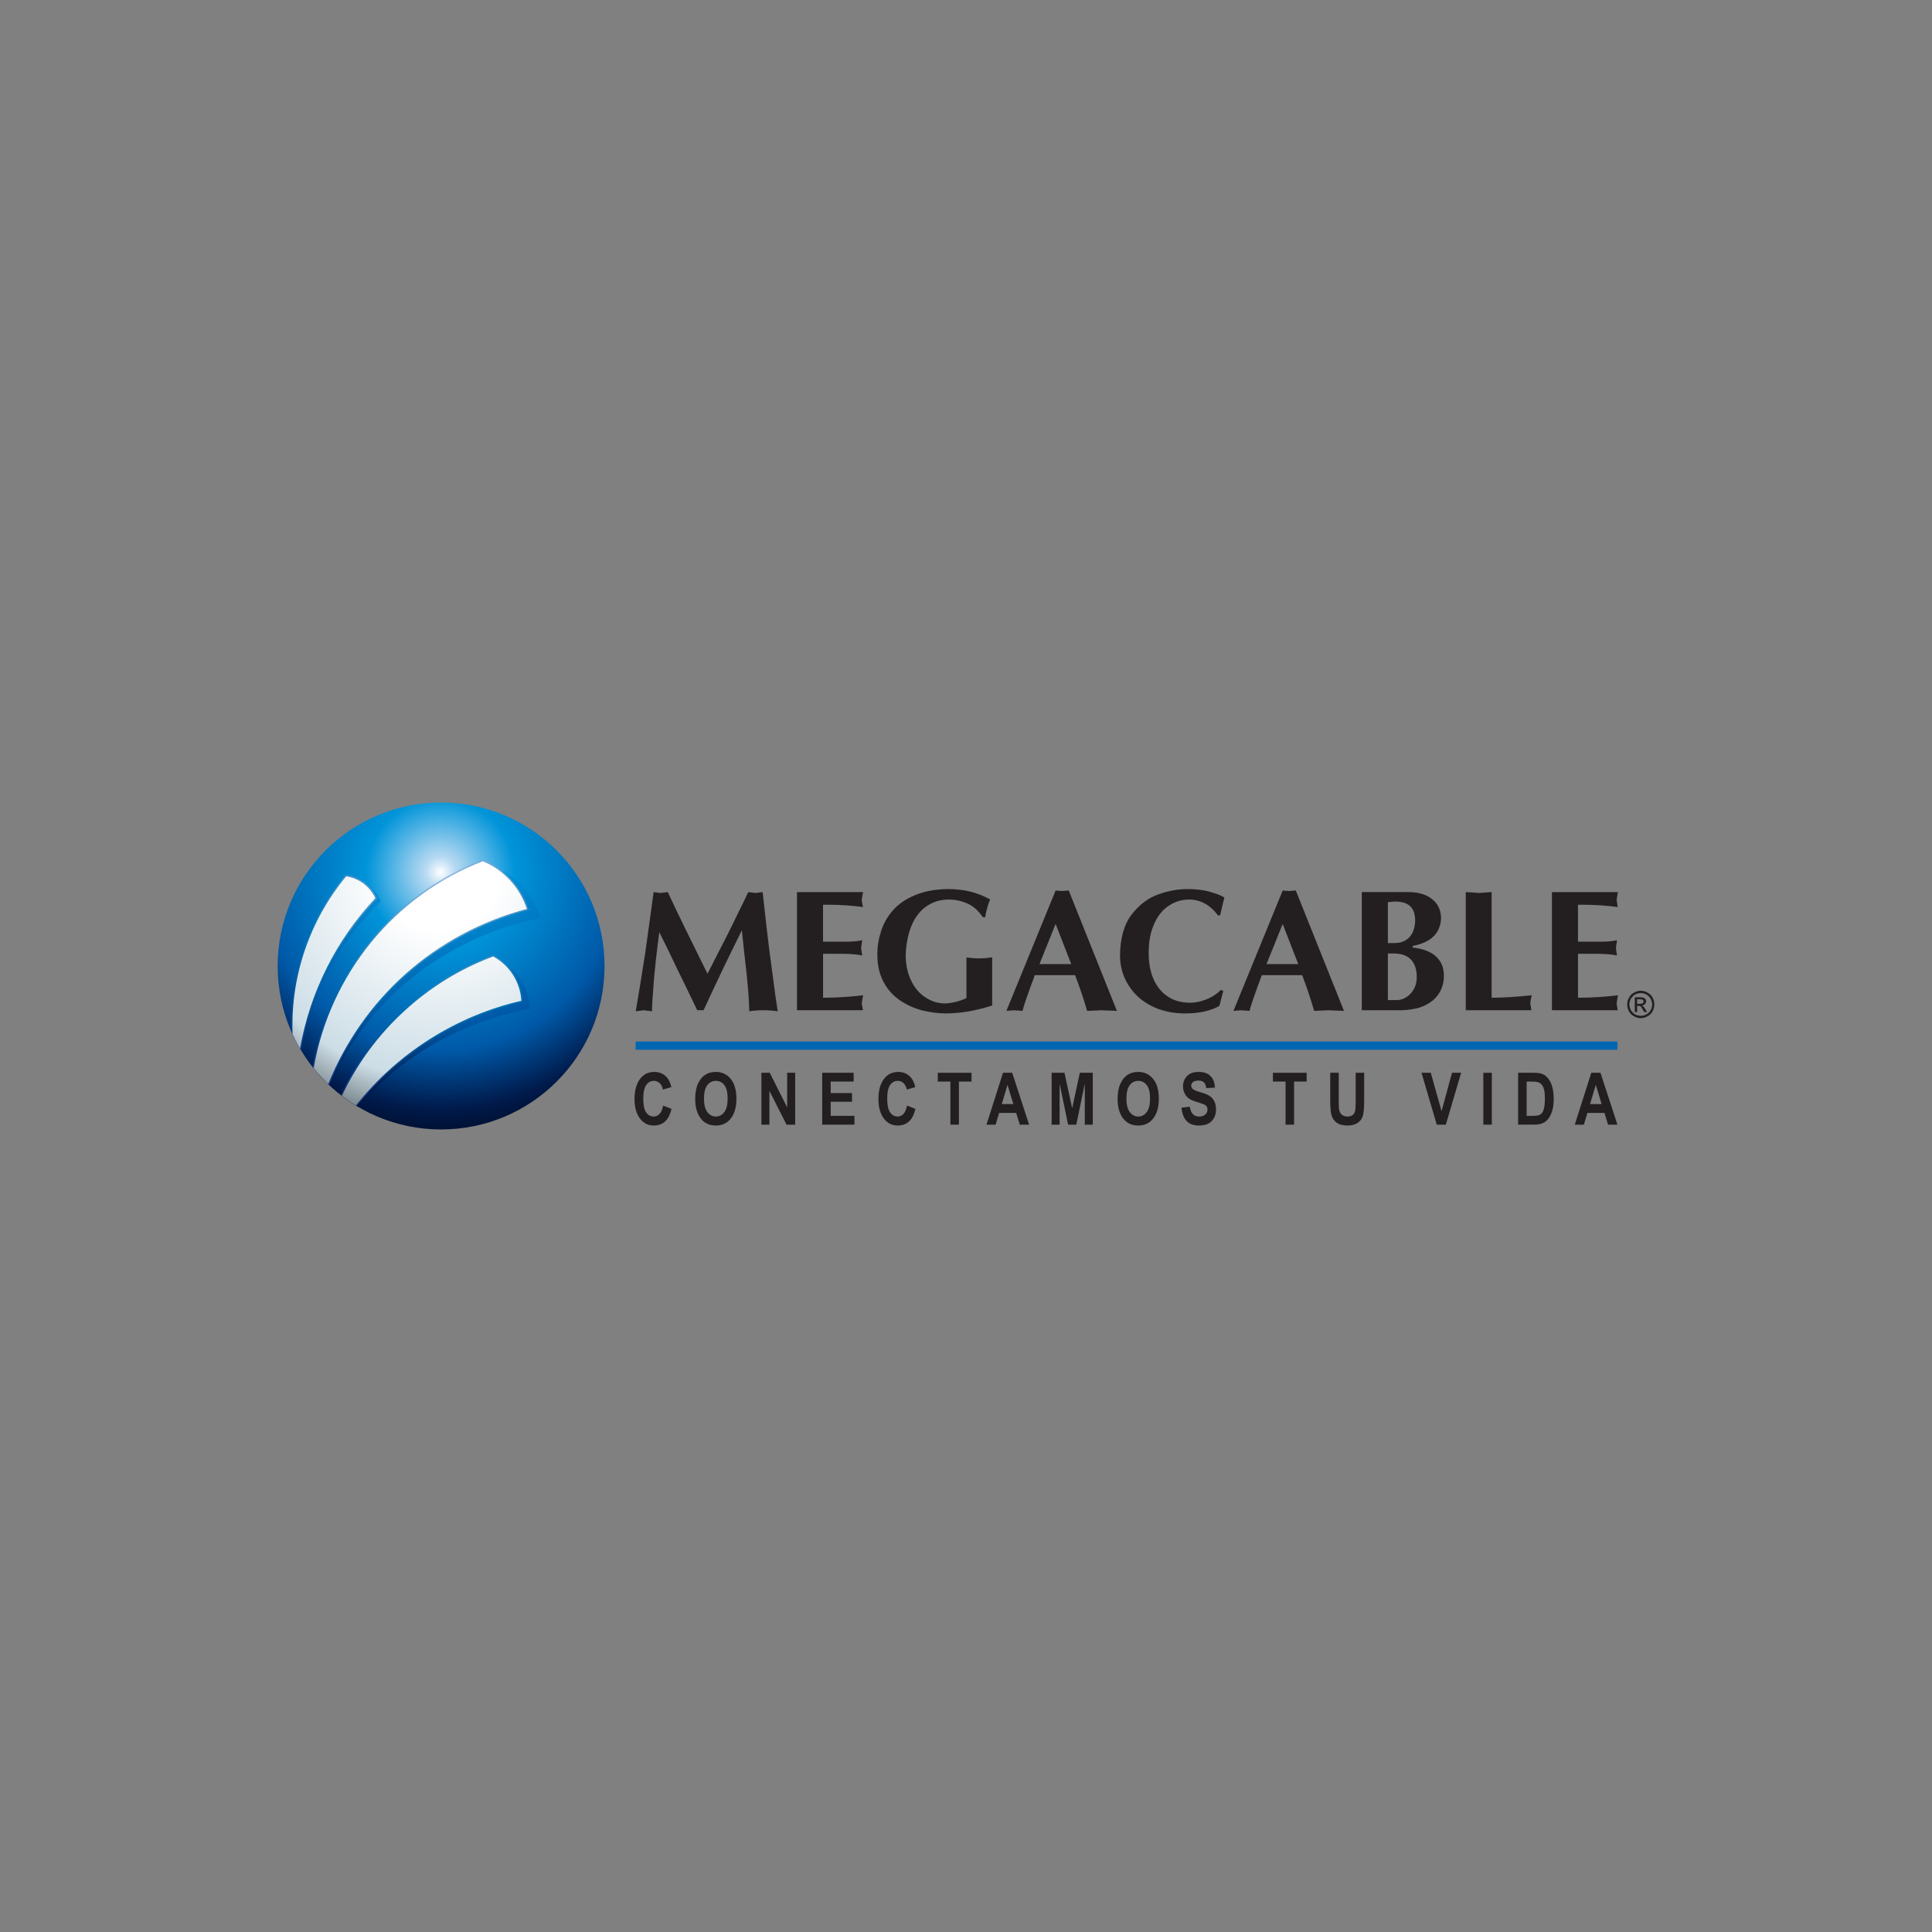 <?xml version="1.0" encoding="utf-8"?>
<!-- Generator: Adobe Illustrator 19.1.0, SVG Export Plug-In . SVG Version: 6.00 Build 0)  -->
<svg version="1.1" id="Layer_1" xmlns="http://www.w3.org/2000/svg" xmlns:xlink="http://www.w3.org/1999/xlink" x="0px" y="0px"
	 viewBox="0 0 200 200" enable-background="new 0 0 200 200" xml:space="preserve">
<rect x="0" y="0" width="200" height="200" fill="#808080" stroke="none"/>
<g>
	<g>
		<g>
			<path fill-rule="evenodd" clip-rule="evenodd" fill="#231F20" d="M100.047,99.106v4.216c-0.714,0.333-1.451,0.518-2.202,0.555
				c-0.753,0-1.451-0.222-2.073-0.65c-0.623-0.402-1.124-0.992-1.471-1.764c-0.363-0.756-0.547-1.638-0.547-2.616
				c0.038-0.901,0.164-1.694,0.385-2.414c0.224-0.718,0.509-1.306,0.917-1.803c0.385-0.494,0.845-0.862,1.395-1.121
				c0.532-0.259,1.119-0.388,1.782-0.388c0.621,0,1.264,0.129,1.908,0.406c0.621,0.277,1.154,0.756,1.595,1.416h0.256
				c0.02-0.201,0.071-0.499,0.181-0.866c0.093-0.385,0.206-0.7,0.332-0.957c-1.268-0.719-2.696-1.086-4.346-1.086
				c-1.359,0.016-2.513,0.241-3.469,0.647c-0.956,0.401-1.724,0.937-2.275,1.58c-0.57,0.663-0.973,1.382-1.212,2.155
				c-0.256,0.793-0.381,1.58-0.381,2.376c0,1.124,0.218,2.06,0.637,2.853c0.424,0.791,0.992,1.42,1.688,1.898
				c0.699,0.478,1.467,0.827,2.293,1.049c0.827,0.203,1.67,0.316,2.494,0.316c1.504,0,3.084-0.278,4.774-0.814v-4.99
				c-0.477,0.073-0.937,0.109-1.357,0.109C100.947,99.215,100.525,99.18,100.047,99.106z"/>
			<path fill-rule="evenodd" clip-rule="evenodd" fill="#231F20" d="M82.504,92.35v12.227h6.829c-0.038-0.256-0.074-0.499-0.131-0.7
				c0.038-0.222,0.093-0.518,0.148-0.848c-1.344,0.166-2.734,0.256-4.149,0.256v-4.549h1.892c0.863,0,1.594,0.058,2.165,0.17
				c-0.039-0.24-0.071-0.5-0.111-0.717c0-0.114,0.016-0.224,0.039-0.37c0.014-0.149,0.052-0.316,0.071-0.483
				c-0.44,0.093-1.028,0.149-1.726,0.149h-2.332v-3.825h0.607c1.12,0,2.294,0.071,3.525,0.236c-0.055-0.312-0.093-0.568-0.131-0.739
				c0.057-0.368,0.109-0.622,0.148-0.806H82.504z"/>
			<path fill-rule="evenodd" clip-rule="evenodd" fill="#231F20" d="M109.935,92.239c-0.106-0.022-0.22-0.022-0.325-0.022
				c-0.127-0.015-0.221-0.015-0.333-0.036l-0.036,0.096l-5.063,12.373c0.091-0.017,0.218-0.017,0.401-0.038
				c0.187,0,0.293-0.018,0.371-0.035c0.109,0.017,0.27,0.035,0.455,0.035c0.201,0.02,0.35,0.02,0.444,0.038
				c0.088-0.351,0.201-0.682,0.31-1.031c0.127-0.354,0.294-0.846,0.515-1.456c0.238-0.625,0.386-1.031,0.439-1.213h2.128h2.05
				c0.481,1.231,0.885,2.467,1.251,3.7c0.184-0.017,0.424-0.017,0.753-0.038c0.315,0,0.554-0.018,0.695-0.035
				c0.208,0.017,0.465,0.035,0.811,0.035c0.347,0.02,0.625,0.02,0.822,0.038l-4.988-12.469
				C110.577,92.18,110.34,92.217,109.935,92.239z M109.24,99.804h-1.634l1.634-4.067l0.036-0.093l1.618,4.16H109.24z"/>
			<path fill-rule="evenodd" clip-rule="evenodd" fill="#231F20" d="M79.643,98.389c-0.129-0.976-0.221-1.919-0.329-2.763
				c-0.093-0.847-0.223-1.95-0.367-3.276c-0.291,0.036-0.552,0.074-0.734,0.094c-0.388-0.041-0.645-0.077-0.752-0.094
				c-0.333,0.699-0.698,1.454-1.102,2.261c-0.386,0.831-0.738,1.51-1.012,2.065c-0.274,0.55-0.604,1.196-0.99,1.929
				c-0.364,0.723-0.734,1.459-1.119,2.193c-1.813-3.645-3.191-6.459-4.107-8.448c-0.133,0.017-0.369,0.052-0.736,0.094
				c-0.075,0-0.185-0.02-0.332-0.041c-0.145-0.017-0.273-0.036-0.403-0.052c-0.274,2.06-0.568,4.18-0.876,6.354
				c-0.333,2.17-0.665,4.161-0.974,5.983c0.16-0.019,0.44-0.054,0.842-0.11c0.184,0.035,0.312,0.056,0.425,0.056
				c0.104,0.017,0.238,0.035,0.419,0.054c0-0.629,0.053-1.402,0.129-2.321c0.055-0.939,0.165-1.954,0.274-3.038
				c0.129-1.108,0.242-2.047,0.348-2.834c0.208,0.42,0.496,1.008,0.884,1.78c0.364,0.777,0.677,1.42,0.915,1.917
				c0.254,0.499,0.603,1.236,1.081,2.211c0.478,0.976,0.824,1.694,1.047,2.175h0.29h0.371c1.192-2.597,2.511-5.362,3.96-8.27
				c0.074,0.683,0.166,1.475,0.259,2.414c0.11,0.939,0.186,1.656,0.24,2.133c0.055,0.501,0.091,1.086,0.166,1.789
				c0.054,0.698,0.088,1.38,0.107,2.044c0.495-0.074,0.992-0.11,1.471-0.11c0.512,0,0.99,0.035,1.47,0.11
				c-0.188-1.18-0.335-2.285-0.463-3.3C79.9,100.361,79.772,99.36,79.643,98.389z"/>
			<path fill-rule="evenodd" clip-rule="evenodd" fill="#231F20" d="M133.441,92.239c-0.11-0.022-0.219-0.022-0.329-0.022
				c-0.111-0.015-0.216-0.015-0.333-0.036l-0.032,0.096l-5.063,12.373c0.089-0.017,0.215-0.017,0.402-0.038
				c0.182,0,0.288-0.018,0.367-0.035c0.111,0.017,0.276,0.035,0.455,0.035c0.206,0.02,0.353,0.02,0.441,0.038
				c0.089-0.351,0.2-0.682,0.312-1.031c0.131-0.354,0.296-0.846,0.512-1.456c0.241-0.625,0.389-1.031,0.445-1.213h2.127h2.058
				c0.474,1.231,0.877,2.467,1.242,3.7c0.185-0.017,0.424-0.017,0.735-0.038c0.328,0,0.571-0.018,0.717-0.035
				c0.206,0.017,0.475,0.035,0.807,0.035c0.349,0.02,0.622,0.02,0.827,0.038l-4.99-12.469
				C134.085,92.18,133.845,92.217,133.441,92.239z M132.747,99.804h-1.638l1.638-4.067l0.032-0.093l1.619,4.16H132.747z"/>
			<path fill-rule="evenodd" clip-rule="evenodd" fill="#231F20" d="M154.415,103.285V92.35c-0.222,0.017-0.494,0.036-0.824,0.052
				c-0.315,0.041-0.496,0.041-0.533,0.041c-0.404-0.041-0.841-0.077-1.32-0.094v12.227h6.789c-0.038-0.279-0.078-0.519-0.114-0.737
				c0.036-0.333,0.095-0.591,0.152-0.81C156.966,103.196,155.595,103.285,154.415,103.285z"/>
			<path fill-rule="evenodd" clip-rule="evenodd" fill="#231F20" d="M147.817,98.48c-0.472-0.206-1.012-0.331-1.576-0.39v-0.165
				c1.89-0.367,2.86-1.305,2.936-2.835c0-0.554-0.132-1.031-0.405-1.453c-0.274-0.404-0.681-0.735-1.176-0.956
				c-0.514-0.224-1.099-0.333-1.76-0.333h-0.679h-4.184v12.227h3.942c0.097,0,0.17,0,0.243,0c0.643-0.022,1.231-0.112,1.744-0.256
				c0.572-0.189,1.044-0.443,1.433-0.758c0.383-0.335,0.663-0.698,0.843-1.126c0.201-0.44,0.293-0.899,0.293-1.398
				c0-0.664-0.166-1.214-0.474-1.638C148.68,98.978,148.295,98.684,147.817,98.48z M143.672,93.396
				c0.312-0.038,0.568-0.07,0.791-0.07c0.253,0,0.491,0.032,0.695,0.07c0.899,0.208,1.339,0.831,1.339,1.879
				c0,0.407-0.073,0.775-0.201,1.103c-0.126,0.334-0.332,0.629-0.626,0.848c-0.145,0.109-0.31,0.201-0.513,0.276
				c-0.145,0.057-0.31,0.095-0.475,0.095c-0.188,0.034-0.513,0.034-1.01,0.034V93.396z M146.348,102.421
				c-0.2,0.351-0.457,0.609-0.772,0.807c-0.141,0.094-0.27,0.151-0.419,0.203c-0.164,0.06-0.328,0.093-0.475,0.093h-1.01v-4.82
				h0.512c0.366,0,0.7,0.032,0.973,0.107c1.012,0.296,1.506,1.089,1.506,2.376C146.664,101.647,146.555,102.053,146.348,102.421z"/>
			<path fill-rule="evenodd" clip-rule="evenodd" fill="#231F20" d="M163.352,103.285v-4.549h1.872c0.881,0,1.594,0.058,2.166,0.17
				c-0.039-0.24-0.074-0.5-0.11-0.717c0.015-0.114,0.036-0.224,0.036-0.37c0.035-0.149,0.056-0.316,0.074-0.483
				c-0.441,0.093-1.012,0.149-1.727,0.149h-2.311v-3.825h0.585c1.121,0,2.295,0.071,3.525,0.236
				c-0.039-0.312-0.072-0.568-0.111-0.739c0.056-0.368,0.095-0.622,0.143-0.806h-6.839v12.227h6.806
				c-0.039-0.256-0.072-0.499-0.111-0.7c0.039-0.222,0.071-0.518,0.143-0.848C166.14,103.196,164.764,103.285,163.352,103.285z"/>
			<path fill-rule="evenodd" clip-rule="evenodd" fill="#231F20" d="M120.965,93.78c0.645-0.441,1.356-0.658,2.148-0.658
				c0.55,0,1.081,0.129,1.597,0.406c0.533,0.277,0.968,0.699,1.373,1.231h0.223c0.166-0.735,0.31-1.363,0.441-1.838
				c-0.293-0.203-0.79-0.405-1.466-0.59c-0.7-0.207-1.471-0.296-2.352-0.296c-0.973,0-1.979,0.181-3.026,0.553
				c-1.047,0.368-1.968,1.069-2.752,2.081c-0.791,1.031-1.189,2.447-1.208,4.236c0,0.788,0.143,1.547,0.453,2.281
				c0.313,0.717,0.755,1.364,1.342,1.933c0.587,0.554,1.303,0.995,2.127,1.31c0.843,0.315,1.781,0.481,2.825,0.481
				c1.452,0,2.624-0.26,3.541-0.779l0.402-1.546l-0.251-0.109c-0.394,0.406-0.884,0.736-1.491,0.976
				c-0.605,0.238-1.153,0.349-1.67,0.349c-0.933,0-1.724-0.218-2.365-0.664c-0.662-0.441-1.138-1.068-1.472-1.842
				c-0.329-0.788-0.474-1.675-0.474-2.671c0-1.142,0.183-2.117,0.552-2.943C119.809,94.856,120.324,94.208,120.965,93.78z"/>
		</g>
		<path fill="#231F20" d="M170.099,104.173c-0.031-0.049-0.077-0.066-0.127-0.095c0.127,0,0.238-0.051,0.305-0.129
			c0.079-0.082,0.131-0.18,0.131-0.293c0-0.081-0.034-0.161-0.066-0.224c-0.066-0.066-0.116-0.111-0.195-0.143
			c-0.066-0.032-0.157-0.032-0.288-0.05h-0.627v1.531h0.241v-0.645h0.144c0.097,0,0.159,0.017,0.212,0.049
			c0,0,0.014,0.016,0.03,0.032c0.052,0.051,0.131,0.161,0.209,0.323l0.143,0.241h0.292l-0.179-0.306
			C170.227,104.321,170.165,104.219,170.099,104.173z M169.776,103.914h-0.303v-0.468h0.386c0.066,0,0.113,0.016,0.146,0.034
			c0.046,0.014,0.076,0.032,0.094,0.079c0.034,0.032,0.048,0.066,0.048,0.109c0,0.07-0.037,0.134-0.079,0.182
			c-0.046,0.036-0.111,0.048-0.209,0.048C169.83,103.899,169.812,103.914,169.776,103.914z M171.079,103.269
			c-0.126-0.223-0.303-0.402-0.532-0.513c-0.222-0.13-0.465-0.196-0.687-0.196c-0.242,0-0.483,0.066-0.705,0.196
			c-0.225,0.111-0.402,0.29-0.513,0.513c-0.13,0.225-0.197,0.47-0.197,0.708c0,0.242,0.066,0.485,0.178,0.712
			c0.129,0.226,0.306,0.402,0.532,0.513c0.222,0.132,0.448,0.196,0.705,0.196c0.24,0,0.465-0.064,0.687-0.196
			c0.229-0.111,0.406-0.287,0.532-0.513c0.111-0.227,0.178-0.47,0.178-0.712C171.257,103.74,171.19,103.495,171.079,103.269z
			 M170.869,104.577c-0.093,0.179-0.238,0.321-0.429,0.433c-0.196,0.097-0.389,0.144-0.581,0.144c-0.209,0-0.402-0.047-0.591-0.144
			c-0.179-0.112-0.324-0.255-0.438-0.433c-0.095-0.192-0.159-0.388-0.159-0.6c0-0.209,0.064-0.403,0.159-0.595
			c0.115-0.177,0.259-0.322,0.45-0.433c0.177-0.097,0.37-0.145,0.579-0.145c0.192,0,0.385,0.047,0.581,0.145
			c0.175,0.111,0.32,0.256,0.429,0.433c0.1,0.192,0.164,0.386,0.164,0.595C171.033,104.189,170.986,104.385,170.869,104.577z"/>
	</g>
	<rect x="65.797" y="107.818" fill-rule="evenodd" clip-rule="evenodd" fill="#0066B2" width="101.639" height="0.853"/>
	<g>
		<path fill="#231F20" d="M68.646,114.45l0.866,0.335c-0.136,0.598-0.358,1.037-0.67,1.314c-0.315,0.278-0.697,0.415-1.153,0.415
			c-0.572,0-1.037-0.22-1.391-0.662c-0.411-0.51-0.614-1.2-0.614-2.066c0-0.917,0.204-1.632,0.615-2.149
			c0.361-0.449,0.84-0.673,1.446-0.673c0.493,0,0.906,0.17,1.238,0.506c0.235,0.24,0.408,0.597,0.518,1.069l-0.881,0.252
			c-0.057-0.292-0.167-0.513-0.337-0.668c-0.165-0.154-0.361-0.233-0.59-0.233c-0.323,0-0.589,0.143-0.793,0.425
			c-0.206,0.283-0.309,0.75-0.309,1.401c0,0.676,0.1,1.157,0.3,1.44c0.201,0.285,0.46,0.428,0.779,0.428
			c0.236,0,0.435-0.093,0.605-0.27C68.447,115.133,68.57,114.844,68.646,114.45z"/>
		<path fill="#231F20" d="M71.966,113.772c0-0.64,0.094-1.166,0.283-1.58c0.189-0.413,0.436-0.721,0.742-0.923
			c0.303-0.205,0.673-0.304,1.109-0.304c0.629,0,1.142,0.238,1.538,0.719c0.4,0.482,0.597,1.166,0.597,2.054
			c0,0.899-0.21,1.601-0.629,2.104c-0.373,0.448-0.87,0.672-1.503,0.672c-0.638,0-1.142-0.22-1.509-0.662
			C72.176,115.345,71.966,114.652,71.966,113.772z M72.875,113.735c0,0.616,0.118,1.079,0.355,1.39
			c0.235,0.305,0.527,0.46,0.877,0.46c0.35,0,0.641-0.154,0.87-0.458c0.233-0.308,0.349-0.777,0.349-1.411
			c0-0.622-0.113-1.082-0.338-1.379c-0.223-0.298-0.518-0.446-0.881-0.446c-0.364,0-0.661,0.15-0.89,0.451
			C72.988,112.642,72.875,113.109,72.875,113.735z"/>
		<path fill="#231F20" d="M78.82,116.424v-5.371h0.864l1.803,3.586v-3.586h0.829v5.371H81.42l-1.77-3.5v3.5H78.82z"/>
		<path fill="#231F20" d="M85.112,116.424v-5.371h3.259v0.909h-2.377v1.191h2.208v0.899h-2.208v1.459h2.458v0.912H85.112z"/>
		<path fill="#231F20" d="M93.895,114.45l0.865,0.335c-0.132,0.598-0.358,1.037-0.668,1.314c-0.313,0.278-0.697,0.415-1.151,0.415
			c-0.575,0-1.039-0.22-1.396-0.662c-0.407-0.51-0.612-1.2-0.612-2.066c0-0.917,0.205-1.632,0.616-2.149
			c0.36-0.449,0.842-0.673,1.447-0.673c0.492,0,0.903,0.17,1.236,0.506c0.236,0.24,0.41,0.597,0.519,1.069l-0.881,0.252
			c-0.057-0.292-0.169-0.513-0.338-0.668c-0.164-0.154-0.362-0.233-0.59-0.233c-0.323,0-0.587,0.143-0.793,0.425
			c-0.204,0.283-0.306,0.75-0.306,1.401c0,0.676,0.1,1.157,0.3,1.44c0.199,0.285,0.458,0.428,0.777,0.428
			c0.235,0,0.436-0.093,0.606-0.27C93.695,115.133,93.82,114.844,93.895,114.45z"/>
		<path fill="#231F20" d="M98.383,116.424v-4.461h-1.305v-0.909h3.495v0.909h-1.306v4.461H98.383z"/>
		<path fill="#231F20" d="M106.533,116.424h-0.965l-0.377-1.216h-1.76l-0.365,1.216h-0.945l1.71-5.371h0.95L106.533,116.424z
			 M104.902,114.296l-0.605-1.99l-0.596,1.99H104.902z"/>
		<path fill="#231F20" d="M108.864,116.424v-5.371h1.33l0.797,3.674l0.792-3.674h1.342v5.371h-0.827v-4.238l-0.88,4.238h-0.849
			l-0.878-4.238v4.238H108.864z"/>
		<path fill="#231F20" d="M115.695,113.772c0-0.64,0.095-1.166,0.284-1.58c0.188-0.413,0.434-0.721,0.74-0.923
			c0.305-0.205,0.677-0.304,1.111-0.304c0.628,0,1.142,0.238,1.538,0.719c0.396,0.482,0.595,1.166,0.595,2.054
			c0,0.899-0.209,1.601-0.629,2.104c-0.368,0.448-0.869,0.672-1.501,0.672c-0.638,0-1.142-0.22-1.51-0.662
			C115.904,115.345,115.695,114.652,115.695,113.772z M116.606,113.735c0,0.616,0.116,1.079,0.35,1.39
			c0.239,0.305,0.528,0.46,0.877,0.46c0.351,0,0.642-0.154,0.874-0.458c0.232-0.308,0.348-0.777,0.348-1.411
			c0-0.622-0.113-1.082-0.337-1.379c-0.225-0.298-0.52-0.446-0.885-0.446c-0.362,0-0.659,0.15-0.886,0.451
			C116.719,112.642,116.606,113.109,116.606,113.735z"/>
		<path fill="#231F20" d="M122.306,114.665l0.864-0.097c0.097,0.677,0.419,1.017,0.964,1.017c0.268,0,0.477-0.07,0.633-0.21
			c0.152-0.137,0.232-0.309,0.232-0.515c0-0.121-0.027-0.224-0.08-0.309c-0.057-0.085-0.137-0.154-0.247-0.209
			c-0.111-0.053-0.378-0.146-0.799-0.274c-0.377-0.114-0.655-0.238-0.832-0.37c-0.174-0.137-0.318-0.312-0.419-0.531
			c-0.105-0.217-0.156-0.452-0.156-0.704c0-0.293,0.068-0.555,0.199-0.791c0.136-0.232,0.319-0.411,0.551-0.531
			c0.236-0.118,0.526-0.178,0.872-0.178c0.518,0,0.922,0.14,1.214,0.421c0.29,0.285,0.444,0.685,0.462,1.21l-0.893,0.045
			c-0.04-0.29-0.122-0.489-0.253-0.603c-0.13-0.116-0.315-0.174-0.556-0.174c-0.24,0-0.427,0.048-0.555,0.15
			c-0.129,0.097-0.193,0.222-0.193,0.368c0,0.147,0.058,0.267,0.178,0.365c0.119,0.101,0.387,0.211,0.809,0.332
			c0.449,0.129,0.767,0.265,0.967,0.408c0.202,0.143,0.351,0.328,0.455,0.555c0.107,0.225,0.158,0.498,0.158,0.82
			c0,0.465-0.144,0.858-0.43,1.176c-0.286,0.318-0.736,0.477-1.348,0.477C123.028,116.514,122.426,115.9,122.306,114.665z"/>
		<path fill="#231F20" d="M133.08,116.424v-4.461h-1.307v-0.909h3.493v0.909h-1.304v4.461H133.08z"/>
		<path fill="#231F20" d="M137.705,111.053h0.882v2.909c0,0.45,0.013,0.745,0.034,0.88c0.04,0.236,0.133,0.421,0.283,0.55
			c0.151,0.127,0.344,0.193,0.589,0.193c0.204,0,0.374-0.045,0.505-0.138c0.129-0.091,0.217-0.216,0.265-0.38
			c0.048-0.161,0.074-0.51,0.074-1.046v-2.968h0.881v2.82c0,0.72-0.037,1.241-0.114,1.561c-0.076,0.32-0.251,0.582-0.519,0.779
			c-0.272,0.201-0.629,0.3-1.071,0.3c-0.456,0-0.817-0.083-1.073-0.247c-0.259-0.165-0.444-0.397-0.562-0.698
			c-0.115-0.296-0.174-0.848-0.174-1.652V111.053z"/>
		<path fill="#231F20" d="M148.733,116.424l-1.578-5.371h0.959l1.117,3.975l1.08-3.975h0.944l-1.581,5.371H148.733z"/>
		<path fill="#231F20" d="M153.552,116.424v-5.371h0.882v5.371H153.552z"/>
		<path fill="#231F20" d="M157.154,111.053h1.62c0.407,0,0.716,0.047,0.925,0.14c0.207,0.09,0.401,0.245,0.576,0.462
			c0.177,0.217,0.312,0.499,0.412,0.845c0.101,0.347,0.152,0.777,0.152,1.293c0,0.463-0.055,0.869-0.159,1.211
			c-0.105,0.343-0.238,0.616-0.401,0.814c-0.157,0.201-0.353,0.351-0.58,0.451c-0.229,0.102-0.521,0.154-0.88,0.154h-1.665V111.053z
			 M158.037,111.963v3.55h0.668c0.286,0,0.491-0.025,0.621-0.08c0.129-0.053,0.235-0.134,0.318-0.243
			c0.081-0.109,0.15-0.278,0.201-0.513c0.055-0.233,0.083-0.542,0.083-0.923c0-0.399-0.028-0.711-0.083-0.94
			c-0.058-0.23-0.141-0.41-0.257-0.542c-0.116-0.132-0.259-0.218-0.427-0.259c-0.12-0.031-0.365-0.049-0.72-0.049H158.037z"/>
		<path fill="#231F20" d="M167.435,116.424h-0.967l-0.376-1.216h-1.765l-0.363,1.216h-0.943l1.708-5.371h0.953L167.435,116.424z
			 M165.8,114.296l-0.604-1.99l-0.595,1.99H165.8z"/>
	</g>
	<g>
		
			<radialGradient id="SVGID_2_" cx="601.543" cy="1276.585" r="69.639" gradientTransform="matrix(0.44 0 0 0.44 -219.092 -471.408)" gradientUnits="userSpaceOnUse">
			<stop  offset="0" style="stop-color:#FFFFFF"/>
			<stop  offset="0.05" style="stop-color:#B8DAF2"/>
			<stop  offset="0.25" style="stop-color:#0094D9"/>
			<stop  offset="0.6" style="stop-color:#005AA9"/>
			<stop  offset="0.8" style="stop-color:#001A4B"/>
			<stop  offset="1" style="stop-color:#00000C"/>
		</radialGradient>
		<path fill="url(#SVGID_2_)" d="M62.582,100.004c0-9.347-7.575-16.924-16.92-16.924c-9.343,0-16.919,7.577-16.919,16.924
			s7.576,16.917,16.919,16.917C55.008,116.92,62.582,109.35,62.582,100.004z"/>
		
			<radialGradient id="SVGID_3_" cx="601.542" cy="1259.851" r="86.828" gradientTransform="matrix(0.44 0 0 0.44 -219.092 -471.408)" gradientUnits="userSpaceOnUse">
			<stop  offset="0" style="stop-color:#FFFFFF"/>
			<stop  offset="0.05" style="stop-color:#B8DAF2"/>
			<stop  offset="0.25" style="stop-color:#0094D9"/>
			<stop  offset="0.6" style="stop-color:#005AA9"/>
			<stop  offset="0.8" style="stop-color:#001A4B"/>
			<stop  offset="1" style="stop-color:#00000C"/>
		</radialGradient>
		<path fill="url(#SVGID_3_)" d="M36.149,90.84c-4.007,4.372-6.134,10.093-5.942,16.048c0,0,0,0,0.001,0.002
			c0.276,0.612,0.584,1.209,0.929,1.784c1.073-5.822,3.946-11.182,8.29-15.371C38.864,92.053,37.654,91.094,36.149,90.84z
			 M51.96,99.643c-7.293,2.324-13.232,7.322-16.536,13.828c0.521,0.399,1.069,0.764,1.635,1.099
			c4.409-5.155,10.64-8.803,17.762-10.129C54.834,102.487,53.766,100.642,51.96,99.643z M55.954,95.02
			c-0.632-2.243-2.297-4.186-4.688-5.212c-10.008,3.229-17.042,11.236-18.818,20.753c0.51,0.637,1.067,1.241,1.663,1.797
			C37.794,103.794,45.705,97.147,55.954,95.02z"/>
		
			<radialGradient id="SVGID_5_" cx="601.543" cy="1276.588" r="69.41" gradientTransform="matrix(0.44 0 0 0.44 -219.092 -471.408)" gradientUnits="userSpaceOnUse">
			<stop  offset="0" style="stop-color:#FFFFFF"/>
			<stop  offset="0.197" style="stop-color:#FFFFFF"/>
			<stop  offset="0.7" style="stop-color:#CCDDE6"/>
			<stop  offset="0.86" style="stop-color:#727D83"/>
			<stop  offset="1" style="stop-color:#1B1D21"/>
		</radialGradient>
		<path fill="url(#SVGID_5_)" d="M54.647,94.147c-0.712-2.232-2.373-4.125-4.662-5.071c-9.325,3.586-15.917,11.847-17.58,21.432
			c0.503,0.634,1.048,1.227,1.635,1.782C37.526,103.578,44.977,96.636,54.647,94.147z M51.065,98.927
			c-6.943,2.585-12.598,7.813-15.737,14.468c0.505,0.392,1.029,0.758,1.578,1.087c4.249-5.356,10.253-9.254,17.143-10.823
			C53.961,101.692,52.841,99.873,51.065,98.927z M35.807,90.637c-3.76,4.51-5.783,10.303-5.6,16.25
			c0.27,0.606,0.573,1.193,0.909,1.758c1.029-5.857,3.749-11.315,7.821-15.656C38.382,91.755,37.225,90.838,35.807,90.637z"/>
		
			<radialGradient id="SVGID_7_" cx="601.43" cy="1273.419" r="73.035" gradientTransform="matrix(0.44 0 0 0.44 -219.092 -471.408)" gradientUnits="userSpaceOnUse">
			<stop  offset="0" style="stop-color:#A0C0E5"/>
			<stop  offset="0.5" style="stop-color:#0072B4"/>
			<stop  offset="0.8" style="stop-color:#0E3179"/>
			<stop  offset="1" style="stop-color:#000006"/>
		</radialGradient>
		<path fill="url(#SVGID_7_)" d="M51.101,98.861l-0.031-0.014l-0.031,0.011c-3.457,1.287-6.594,3.212-9.319,5.724
			c-2.714,2.498-4.885,5.449-6.452,8.769c0.039,0.032,0.077,0.062,0.118,0.092l0.006-0.003l0.005-0.012
			c1.561-3.31,3.722-6.249,6.425-8.737c2.705-2.489,5.813-4.401,9.237-5.68c1.695,0.916,2.805,2.666,2.912,4.592
			c-6.728,1.547-12.805,5.394-17.122,10.835l-0.004,0.007c0.044,0.027,0.089,0.056,0.134,0.082c0-0.007,0.001-0.009,0.001-0.012
			c4.306-5.425,10.375-9.254,17.088-10.781l0.059-0.015v-0.061C54.033,101.644,52.874,99.807,51.101,98.861z M39.024,93.003
			l-0.019-0.045c-0.587-1.301-1.777-2.196-3.189-2.396l-0.041-0.006l-0.026,0.032c-3.772,4.525-5.761,10.246-5.621,16.13
			c0.052,0.115,0.102,0.229,0.154,0.343c0.011-0.081,0.011-0.144,0-0.185c-0.181-5.888,1.792-11.626,5.554-16.158
			c1.326,0.201,2.448,1.041,3.012,2.258c-4.053,4.339-6.745,9.721-7.789,15.574c0.032,0.056,0.065,0.109,0.097,0.165l0.018-0.02
			l0.012-0.015l0.006-0.022c1.03-5.873,3.729-11.276,7.802-15.618L39.024,93.003z M54.718,94.126
			c-0.743-2.326-2.456-4.191-4.705-5.12l-0.027-0.011l-0.027,0.011c-4.556,1.752-8.601,4.688-11.696,8.49
			c-3.042,3.738-5.09,8.213-5.921,12.94c0.037,0.048,0.076,0.096,0.114,0.143c0.007-0.013,0.013-0.026,0.017-0.039l0.005-0.007
			l0.002-0.011c0.818-4.723,2.86-9.195,5.899-12.932c3.071-3.775,7.084-6.69,11.607-8.433c2.167,0.904,3.827,2.702,4.564,4.94
			c-4.653,1.211-8.998,3.536-12.574,6.733c-3.488,3.115-6.252,7.062-7.998,11.41c0.039,0.036,0.075,0.069,0.113,0.105
			c0.003-0.003,0.007-0.007,0.007-0.01l0.008-0.008l0.002-0.008c1.733-4.337,4.492-8.271,7.967-11.379
			c3.575-3.197,7.929-5.521,12.59-6.719l0.077-0.02L54.718,94.126z"/>
	</g>
</g>
</svg>
